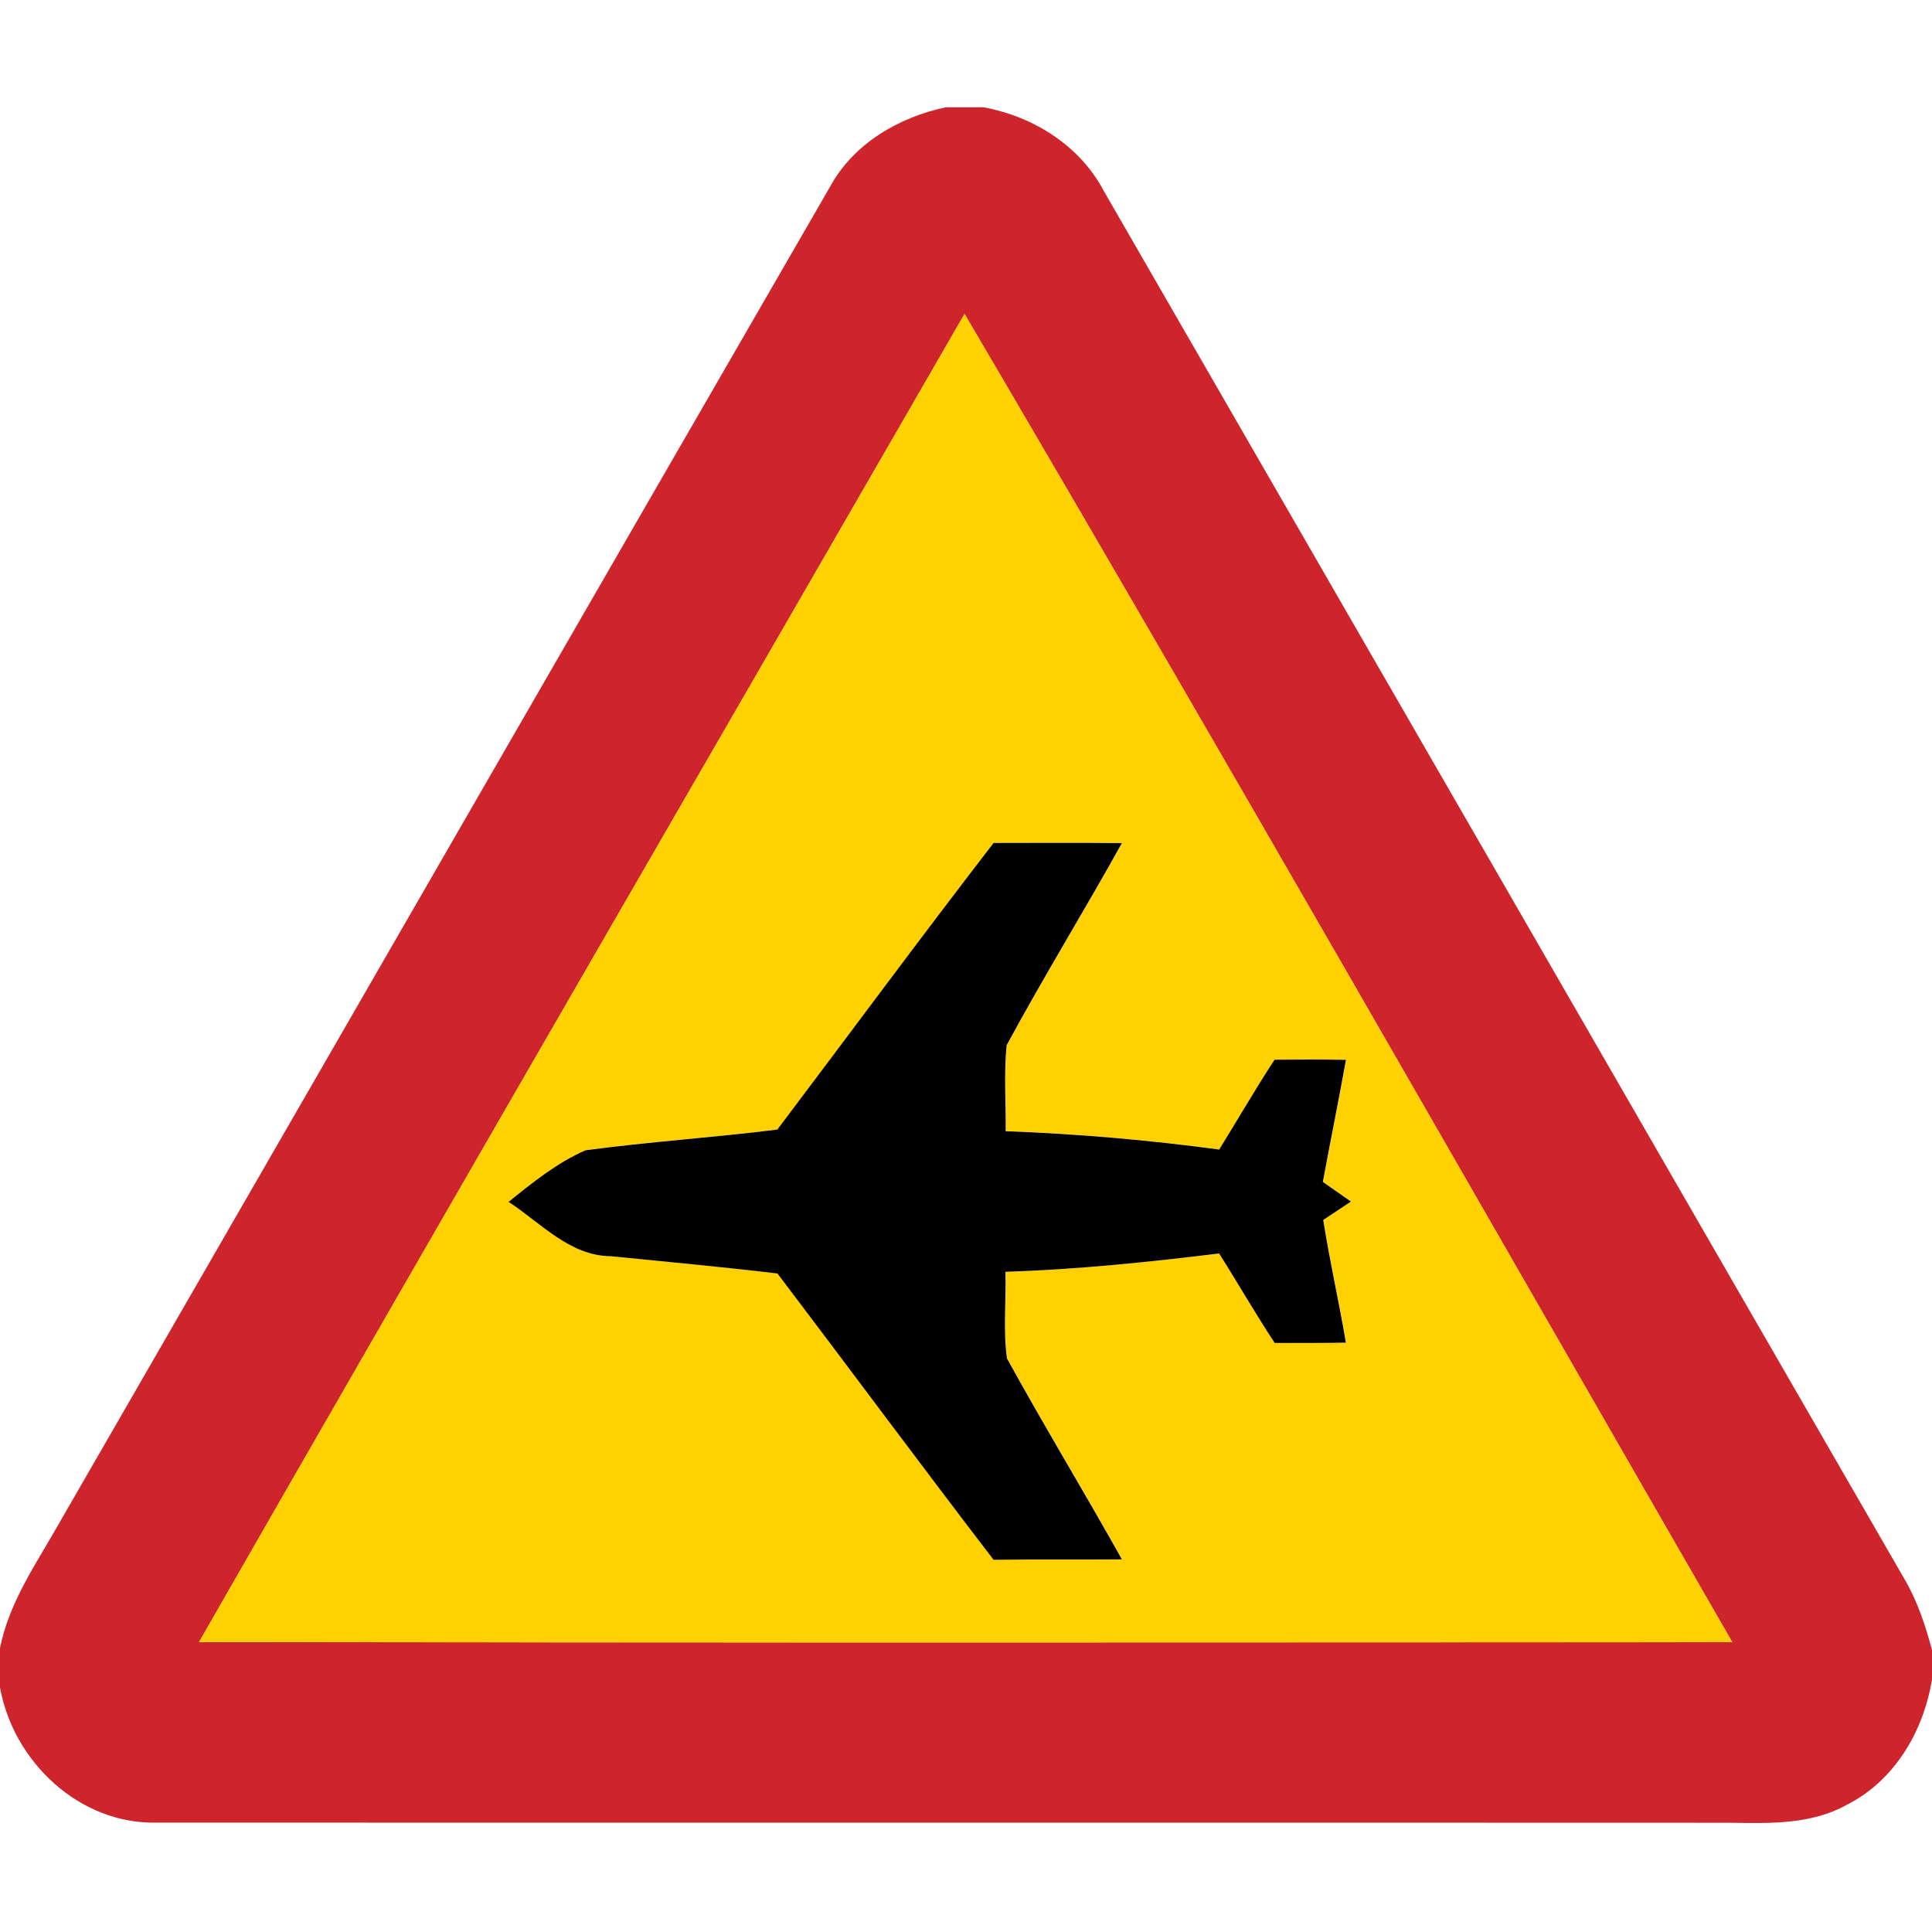 <svg xmlns="http://www.w3.org/2000/svg" width="24" height="24">
    <path fill="#ce252c" d="M11.749 1.333h.47c.618.114 1.195.475 1.492 1.038 3.319 5.751 6.633 11.505 9.953 17.255.157.271.257.571.336.873v.362c-.103.641-.464 1.26-1.057 1.558-.436.245-.948.232-1.432.224-6.518-.003-13.037.001-19.556-.002-.966.027-1.792-.756-1.956-1.684v-.478c.115-.589.47-1.081.757-1.594 3.186-5.524 6.369-11.05 9.559-16.572.293-.532.851-.856 1.433-.98zm.233 2.567c-3.17 5.499-6.354 10.99-9.509 16.498 6.348.008 12.697.004 19.046.002-3.171-5.504-6.32-11.024-9.537-16.5z"/>
    <path fill="#ffd100" d="M11.982 3.9c3.217 5.476 6.366 10.996 9.537 16.5-6.349.003-12.698.006-19.046-.002C5.629 14.89 8.813 9.399 11.982 3.9zM9.657 14.031c-.792.099-1.59.151-2.381.257-.352.153-.659.401-.956.641.399.26.761.672 1.269.675.691.07 1.381.132 2.071.215.897 1.183 1.78 2.378 2.684 3.556.532-.007 1.063 0 1.595-.005-.468-.836-.966-1.657-1.428-2.496-.049-.356-.009-.717-.019-1.076.889-.029 1.772-.12 2.654-.228.234.368.451.748.691 1.112.294.001.589.002.884-.004-.085-.509-.202-1.014-.281-1.524l.344-.229-.349-.244c.093-.506.196-1.01.287-1.516a37.467 37.467 0 0 0-.887-.002c-.24.365-.457.746-.688 1.116a27.707 27.707 0 0 0-2.652-.228c.004-.356-.024-.713.012-1.068.458-.847.964-1.669 1.432-2.511-.531-.004-1.062-.001-1.594-.002-.908 1.177-1.79 2.373-2.686 3.56z"/>
    <path d="M9.657 14.031c.896-1.187 1.778-2.383 2.686-3.56.532.001 1.063-.003 1.594.002-.468.842-.974 1.664-1.432 2.511-.036.355-.008.712-.012 1.068.887.033 1.772.109 2.652.228.231-.371.448-.751.688-1.116.296-.003.591-.004.887.002-.091.506-.194 1.01-.287 1.516l.349.244-.344.229c.079.51.196 1.015.281 1.524-.294.005-.589.004-.884.004-.24-.364-.457-.744-.691-1.112-.882.108-1.765.199-2.654.228.01.358-.03.72.019 1.076.462.839.96 1.66 1.428 2.496-.532.005-1.063-.002-1.595.005-.904-1.179-1.787-2.373-2.684-3.556-.69-.083-1.38-.145-2.071-.215-.508-.003-.87-.414-1.269-.675.297-.24.604-.488.956-.641.791-.106 1.589-.158 2.381-.257z"/>
</svg>
